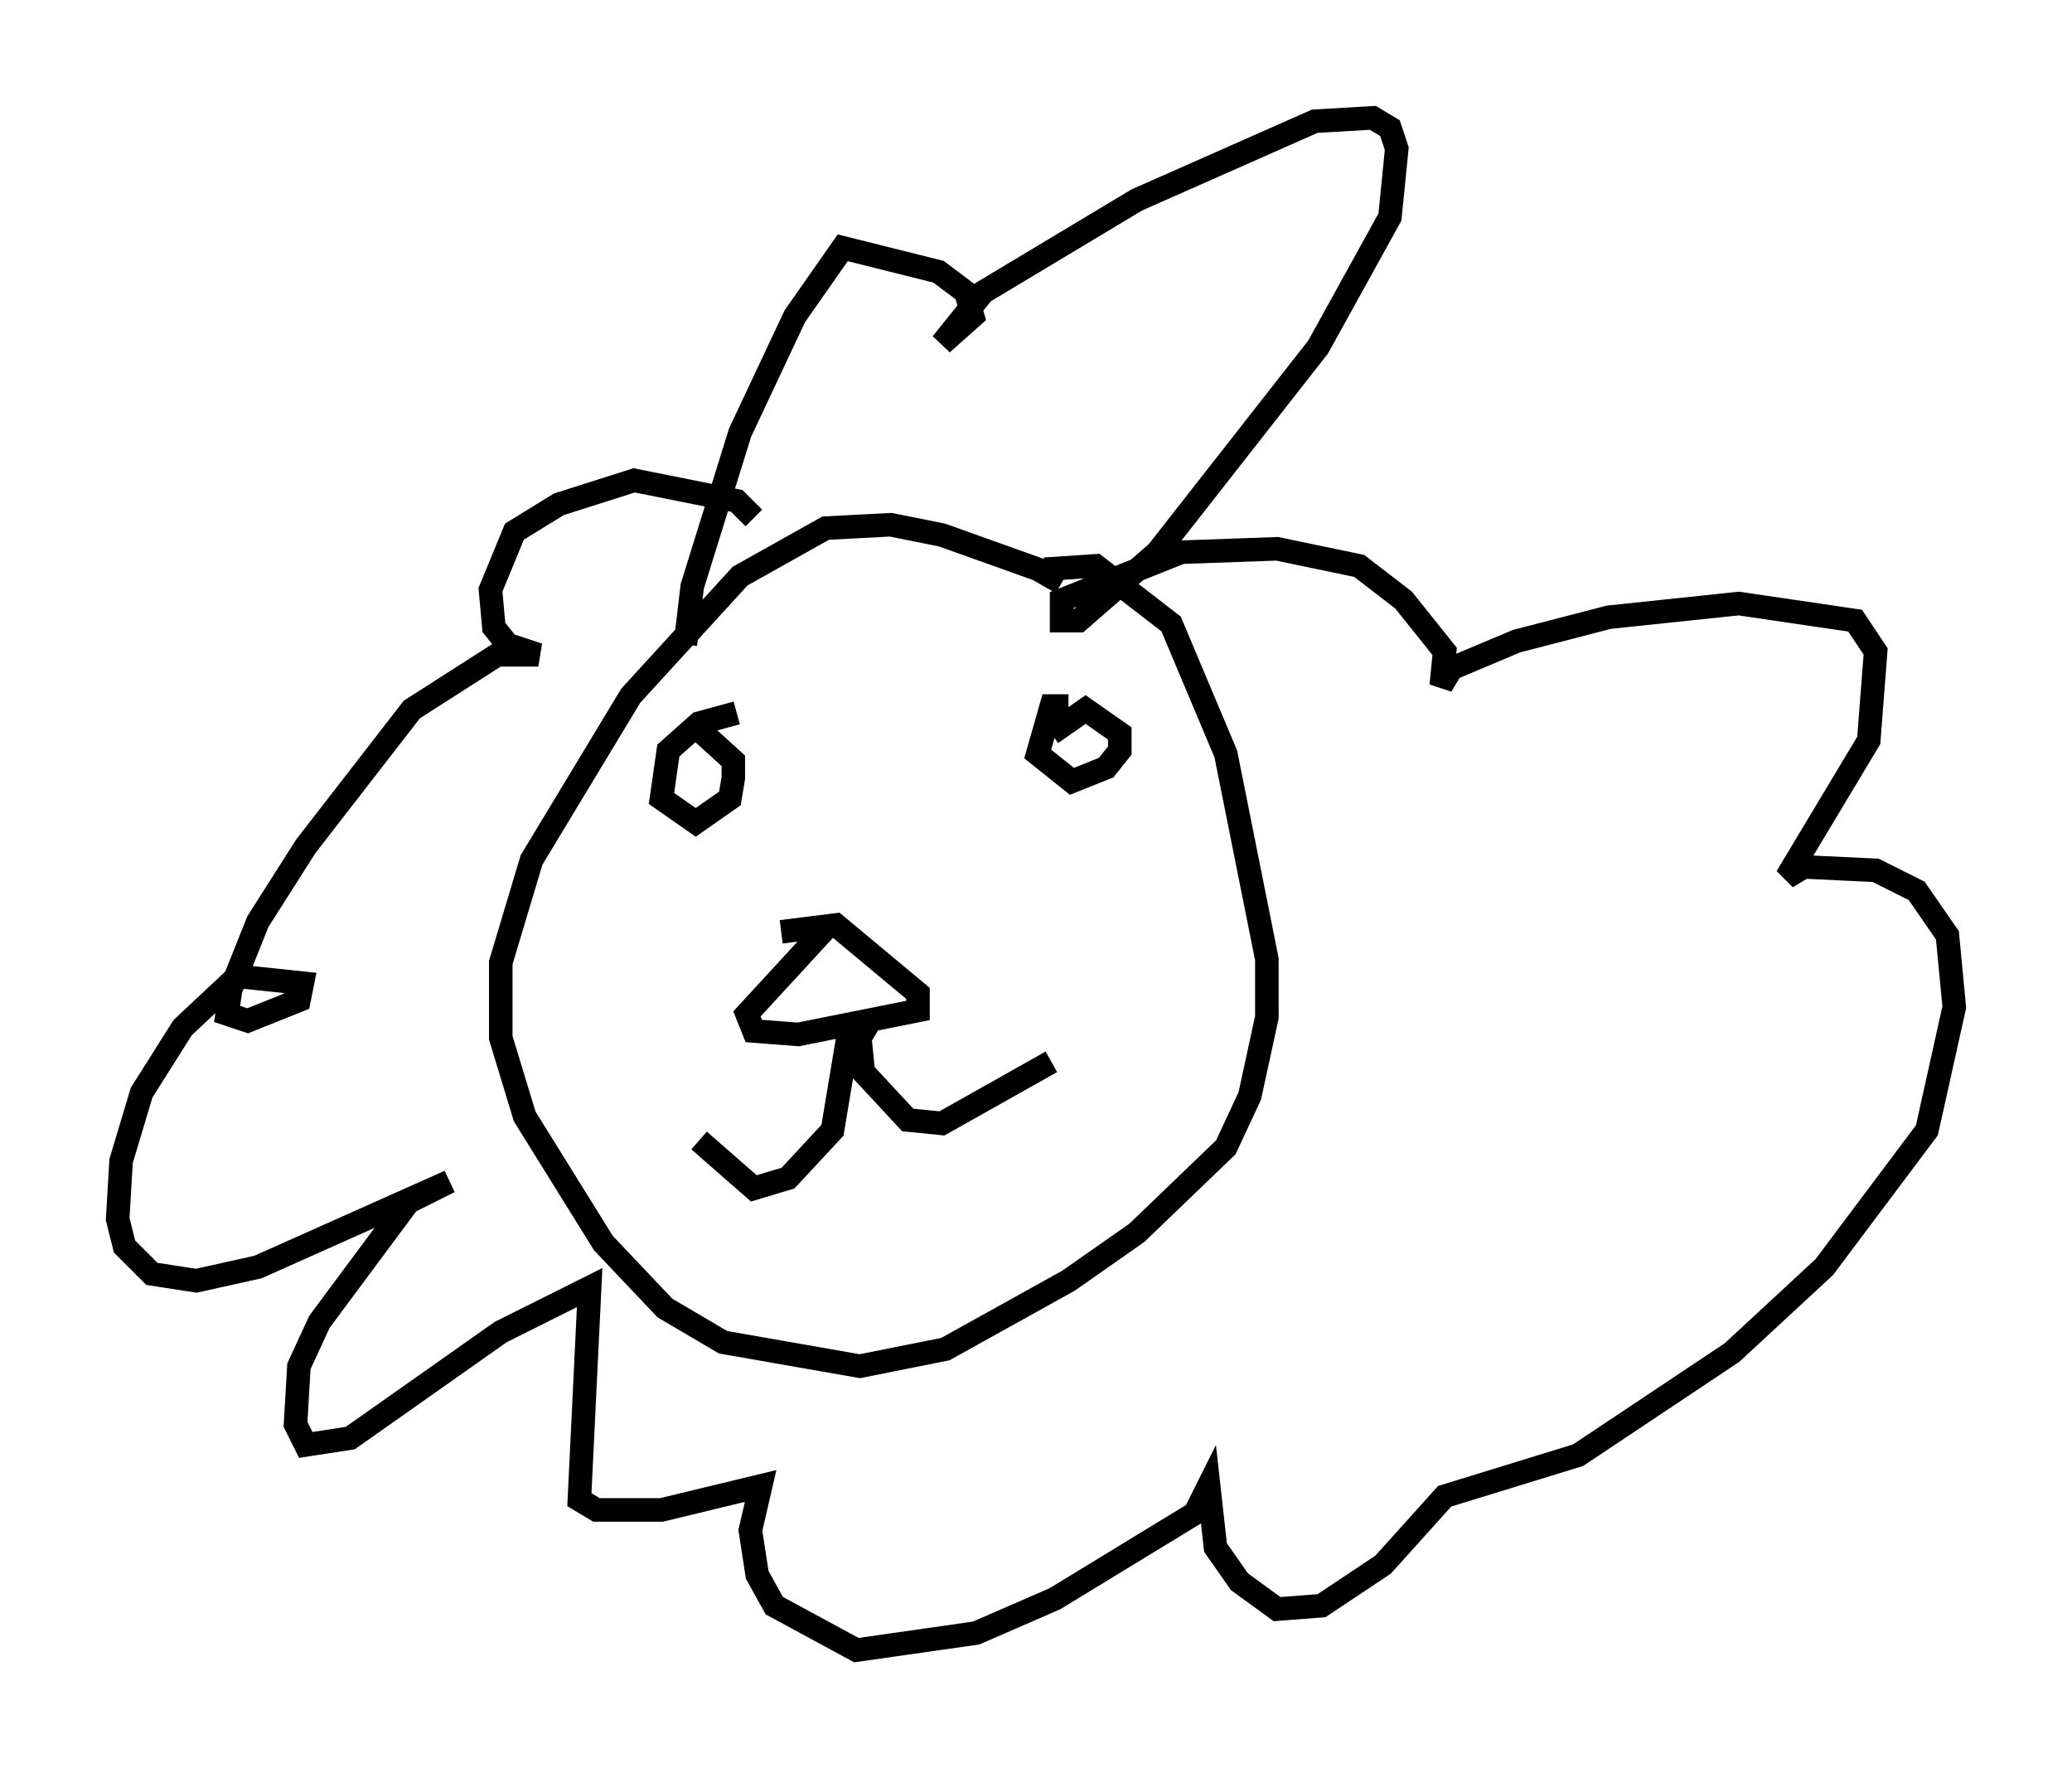 <?xml version="1.0" encoding="utf-8" ?>
<svg baseProfile="full" height="75.072" version="1.1" width="88" xmlns="http://www.w3.org/2000/svg" xmlns:ev="http://www.w3.org/2001/xml-events" xmlns:xlink="http://www.w3.org/1999/xlink"><defs /><rect fill="white" height="75.072" width="88" x="0" y="0" /><path d="M45.38, 25.48 m-0.291, -0.726 l-1.017, -0.581 -4.067, -1.453 l-2.179, -0.436 -2.76, 0.145 l-3.631, 2.034 -4.648, 5.084 l-4.212, 6.972 -1.307, 4.358 l0.0, 3.196 1.017, 3.341 l3.341, 5.374 2.615, 2.76 l2.469, 1.453 5.81, 1.017 l3.631, -0.726 5.229, -2.905 l2.905, -2.034 3.777, -3.631 l1.017, -2.179 0.726, -3.341 l0.0, -2.469 -1.743, -8.715 l-2.324, -5.52 -3.196, -2.469 l-2.179, 0.145 m-13.073, 6.101 l-1.598, 0.436 -1.307, 1.162 l-0.291, 2.034 1.453, 1.017 l1.453, -1.017 0.145, -0.872 l0.0, -0.726 -1.598, -1.453 m15.832, -0.872 l-0.726, 0.0 -0.581, 2.034 l1.453, 1.162 1.453, -0.581 l0.581, -0.726 0.0, -0.726 l-1.453, -1.017 -1.453, 1.017 m-9.587, 8.279 l-3.341, 3.631 0.291, 0.726 l1.888, 0.145 5.084, -1.017 l0.0, -0.726 -3.486, -2.905 l-2.324, 0.291 m2.905, 4.067 l-0.726, 4.358 -1.888, 2.034 l-1.453, 0.436 -2.324, -2.034 m7.263, -5.084 l-0.436, 0.726 0.145, 1.453 l1.888, 2.034 1.453, 0.145 l4.648, -2.615 m-12.637, -23.095 l-0.726, -0.726 -4.358, -0.872 l-3.196, 1.017 -1.888, 1.162 l-1.017, 2.469 0.145, 1.598 l0.581, 0.726 1.307, 0.436 l-1.743, 0.0 -3.631, 2.324 l-4.503, 5.81 -2.034, 3.196 l-1.162, 2.905 -0.145, 1.017 l0.872, 0.291 2.179, -0.872 l0.145, -0.726 -2.76, -0.291 l-2.324, 2.179 -1.743, 2.76 l-0.872, 2.905 -0.145, 2.469 l0.291, 1.162 1.162, 1.162 l1.888, 0.291 2.615, -0.581 l8.134, -3.631 -1.743, 0.872 l-3.777, 5.084 -0.872, 1.888 l-0.145, 2.469 0.436, 0.872 l1.888, -0.291 6.391, -4.503 l3.777, -1.888 -0.436, 9.006 l0.726, 0.436 2.76, 0.0 l4.212, -1.017 -0.436, 1.888 l0.291, 1.888 0.726, 1.307 l3.486, 1.888 5.084, -0.726 l3.341, -1.453 5.955, -3.631 l0.581, -1.162 0.291, 2.615 l1.017, 1.453 1.598, 1.162 l1.888, -0.145 2.615, -1.743 l2.615, -2.905 5.665, -1.743 l6.536, -4.358 3.922, -3.631 l4.358, -5.81 1.162, -5.229 l-0.291, -3.05 -1.307, -1.888 l-1.743, -0.872 -3.05, -0.145 l-0.726, 0.436 3.486, -5.81 l0.291, -3.777 -0.872, -1.307 l-4.939, -0.726 -5.52, 0.581 l-3.922, 1.017 -2.76, 1.162 l-0.436, 0.726 0.145, -1.453 l-1.743, -2.179 -1.888, -1.453 l-3.486, -0.726 -4.067, 0.145 l-5.084, 2.034 0.0, 0.872 l0.726, 0.0 3.341, -2.905 l6.827, -8.715 3.05, -5.52 l0.291, -2.905 -0.291, -0.872 l-0.726, -0.436 -2.469, 0.145 l-7.553, 3.341 -6.536, 3.922 l-1.743, 2.179 1.307, -1.162 l-0.291, -1.017 -1.162, -0.872 l-4.067, -1.017 -2.034, 2.905 l-2.324, 4.939 -2.034, 6.536 l-0.291, 2.469 " fill="none" stroke="black" stroke-width="1" /></svg>